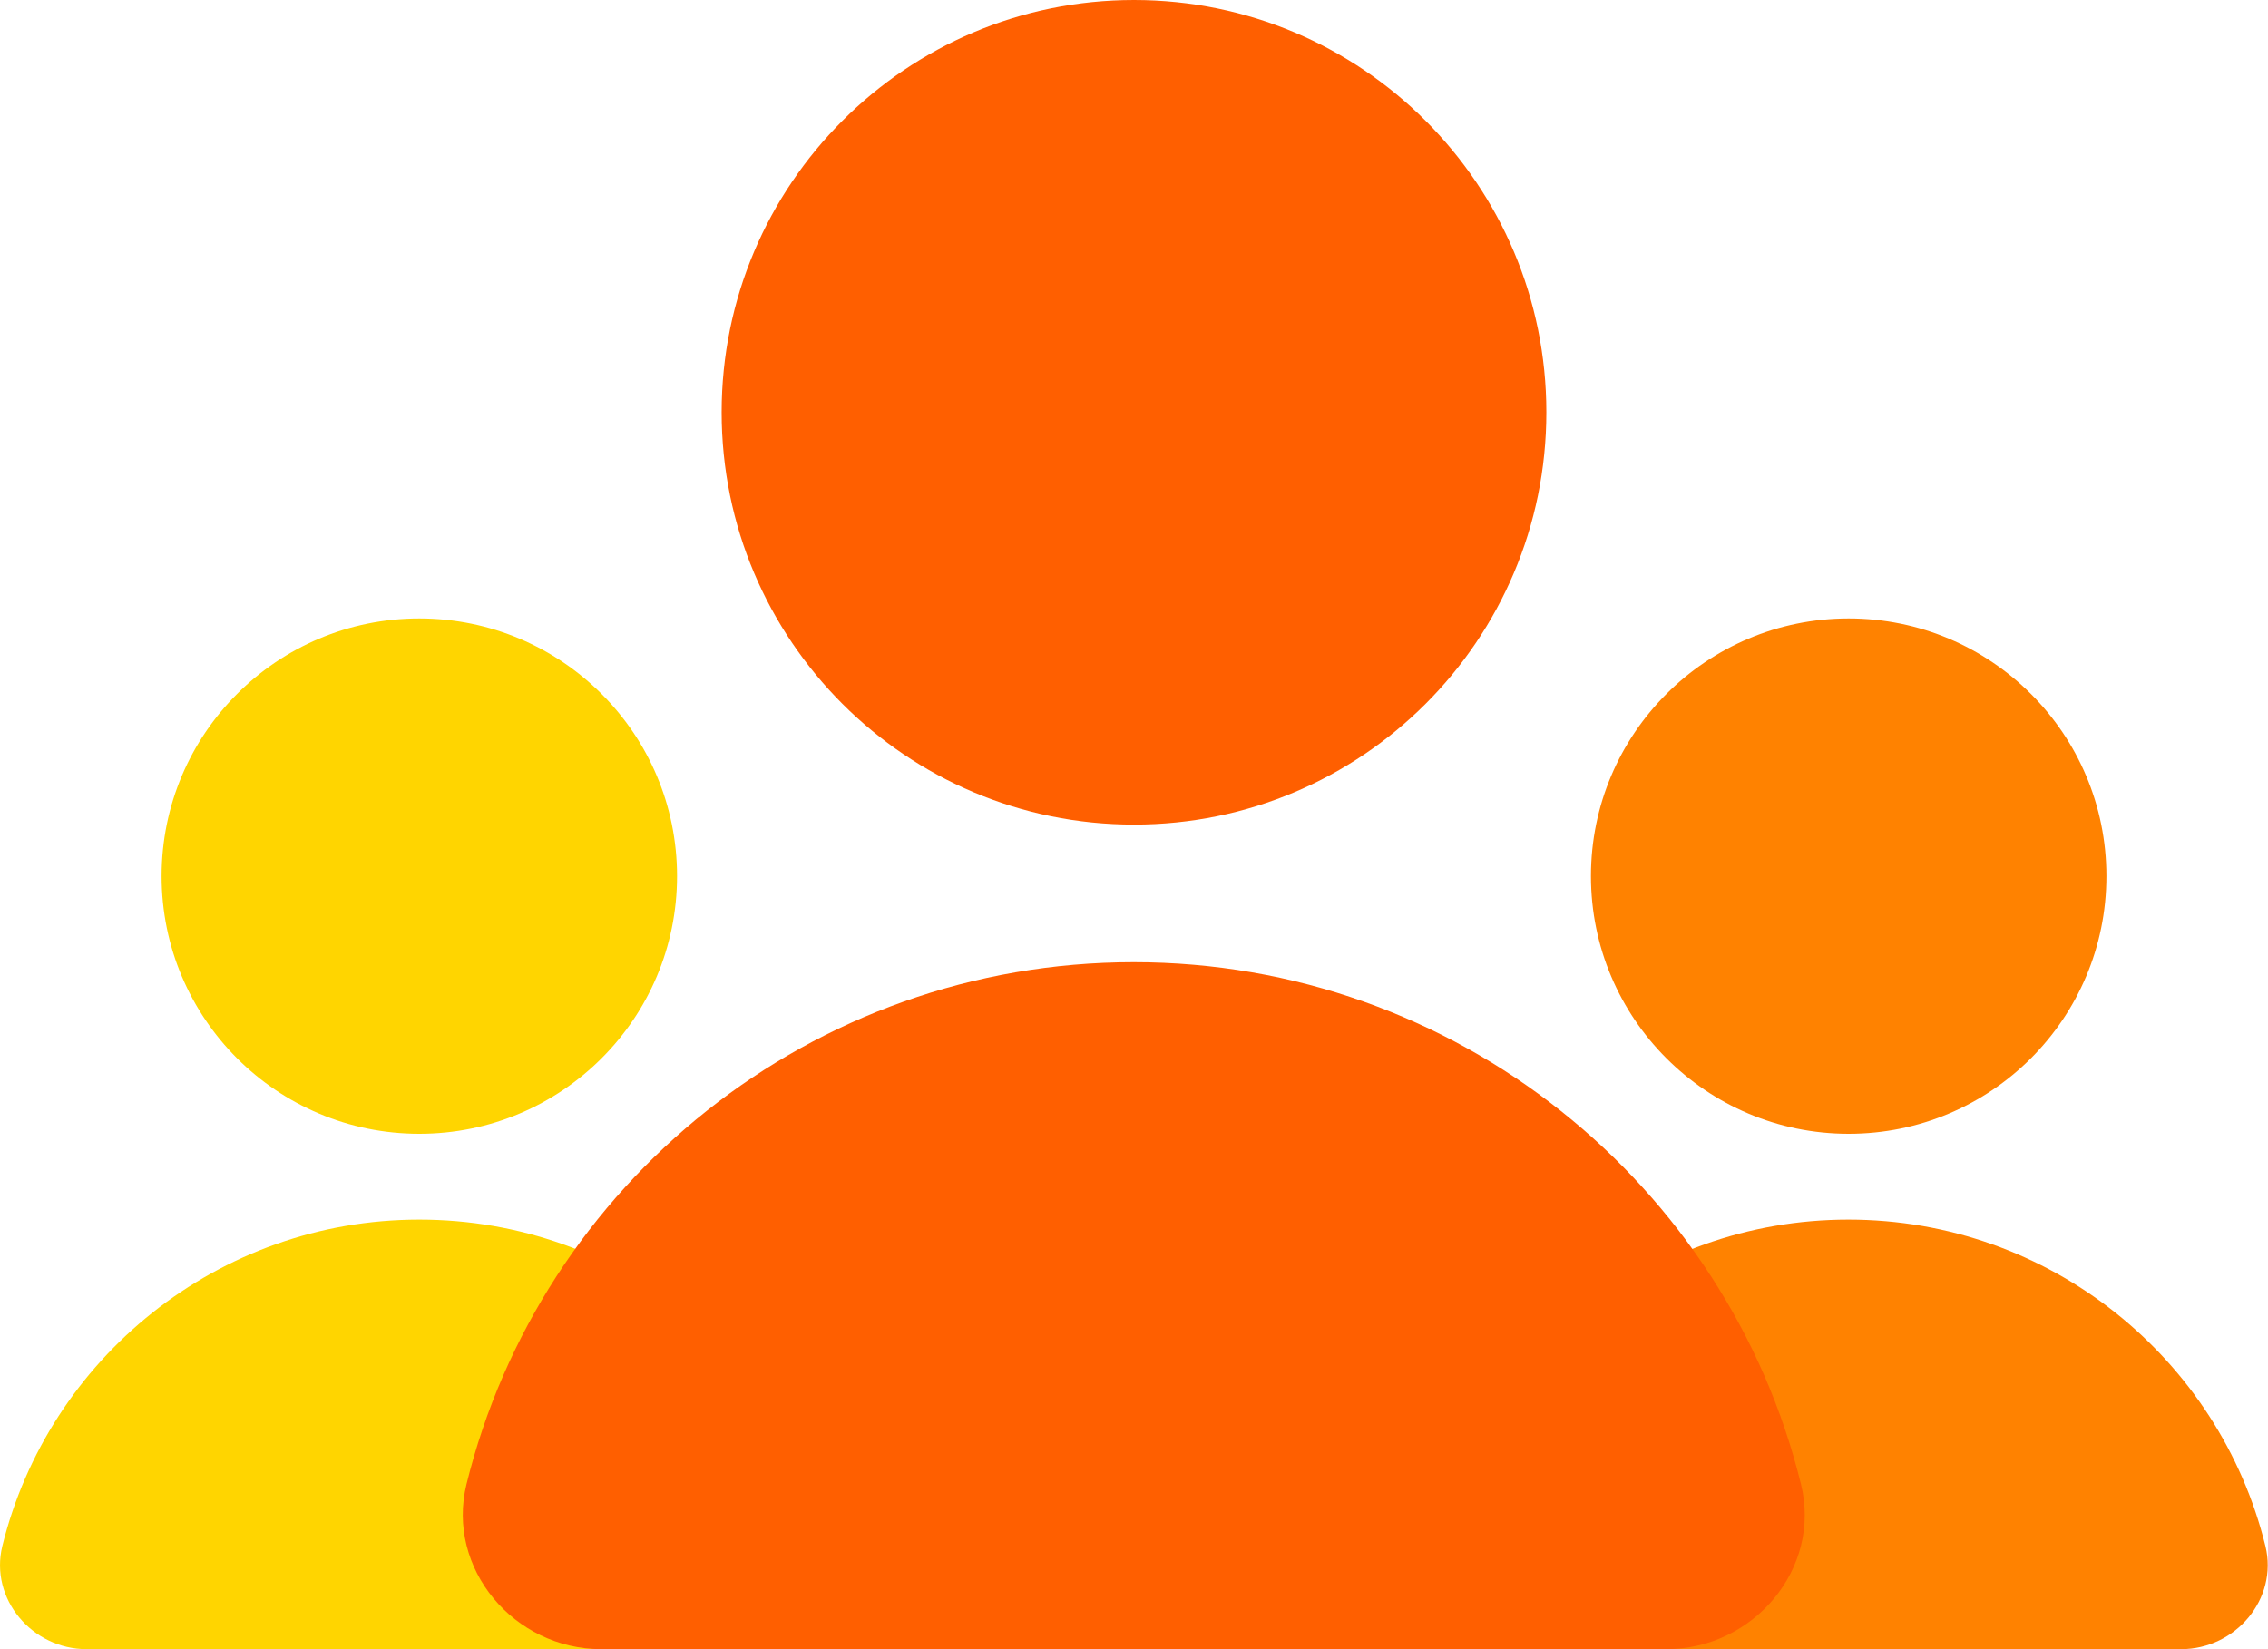 <svg width="88" height="64" viewBox="0 0 88 64" fill="none" xmlns="http://www.w3.org/2000/svg">
<g clip-path="url(#clip0_6108_53515)">
<path d="M16.27 44C21.792 44 26.27 39.523 26.27 34C26.27 28.477 21.792 24 16.27 24C10.747 24 6.27 28.477 6.27 34C6.27 39.523 10.747 44 16.27 44Z" fill="#FFD500"/>
<path d="M3.36 64C1.25 64 -0.41 62.05 0.09 60C1.88 52.73 8.45 47.33 16.27 47.33C24.09 47.33 30.66 52.72 32.45 60C32.95 62.05 31.29 64 29.18 64H3.36Z" fill="#FFD500"/>
<path d="M71.73 44C77.252 44 81.73 39.523 81.73 34C81.73 28.477 77.252 24 71.73 24C66.207 24 61.73 28.477 61.73 34C61.73 39.523 66.207 44 71.73 44Z" fill="#FF8200"/>
<path d="M58.81 64C56.7 64 55.04 62.05 55.54 60C57.33 52.73 63.9 47.33 71.72 47.33C79.54 47.33 86.11 52.72 87.9 60C88.4 62.05 86.74 64 84.63 64H58.8H58.81Z" fill="#FF8200"/>
<path d="M44 32C52.837 32 60 24.837 60 16C60 7.163 52.837 0 44 0C35.163 0 28 7.163 28 16C28 24.837 35.163 32 44 32Z" fill="#FF5F00"/>
<path d="M23.33 64C19.95 64 17.3 60.87 18.1 57.6C20.97 45.96 31.47 37.34 43.99 37.34C56.51 37.34 67.02 45.97 69.88 57.6C70.69 60.88 68.03 64 64.65 64H23.33Z" fill="#FF5F00"/>
</g>
<defs>
<clipPath id="clip0_6108_53515">
<rect width="88" height="64" fill="white"/>
</clipPath>
</defs>
</svg>
